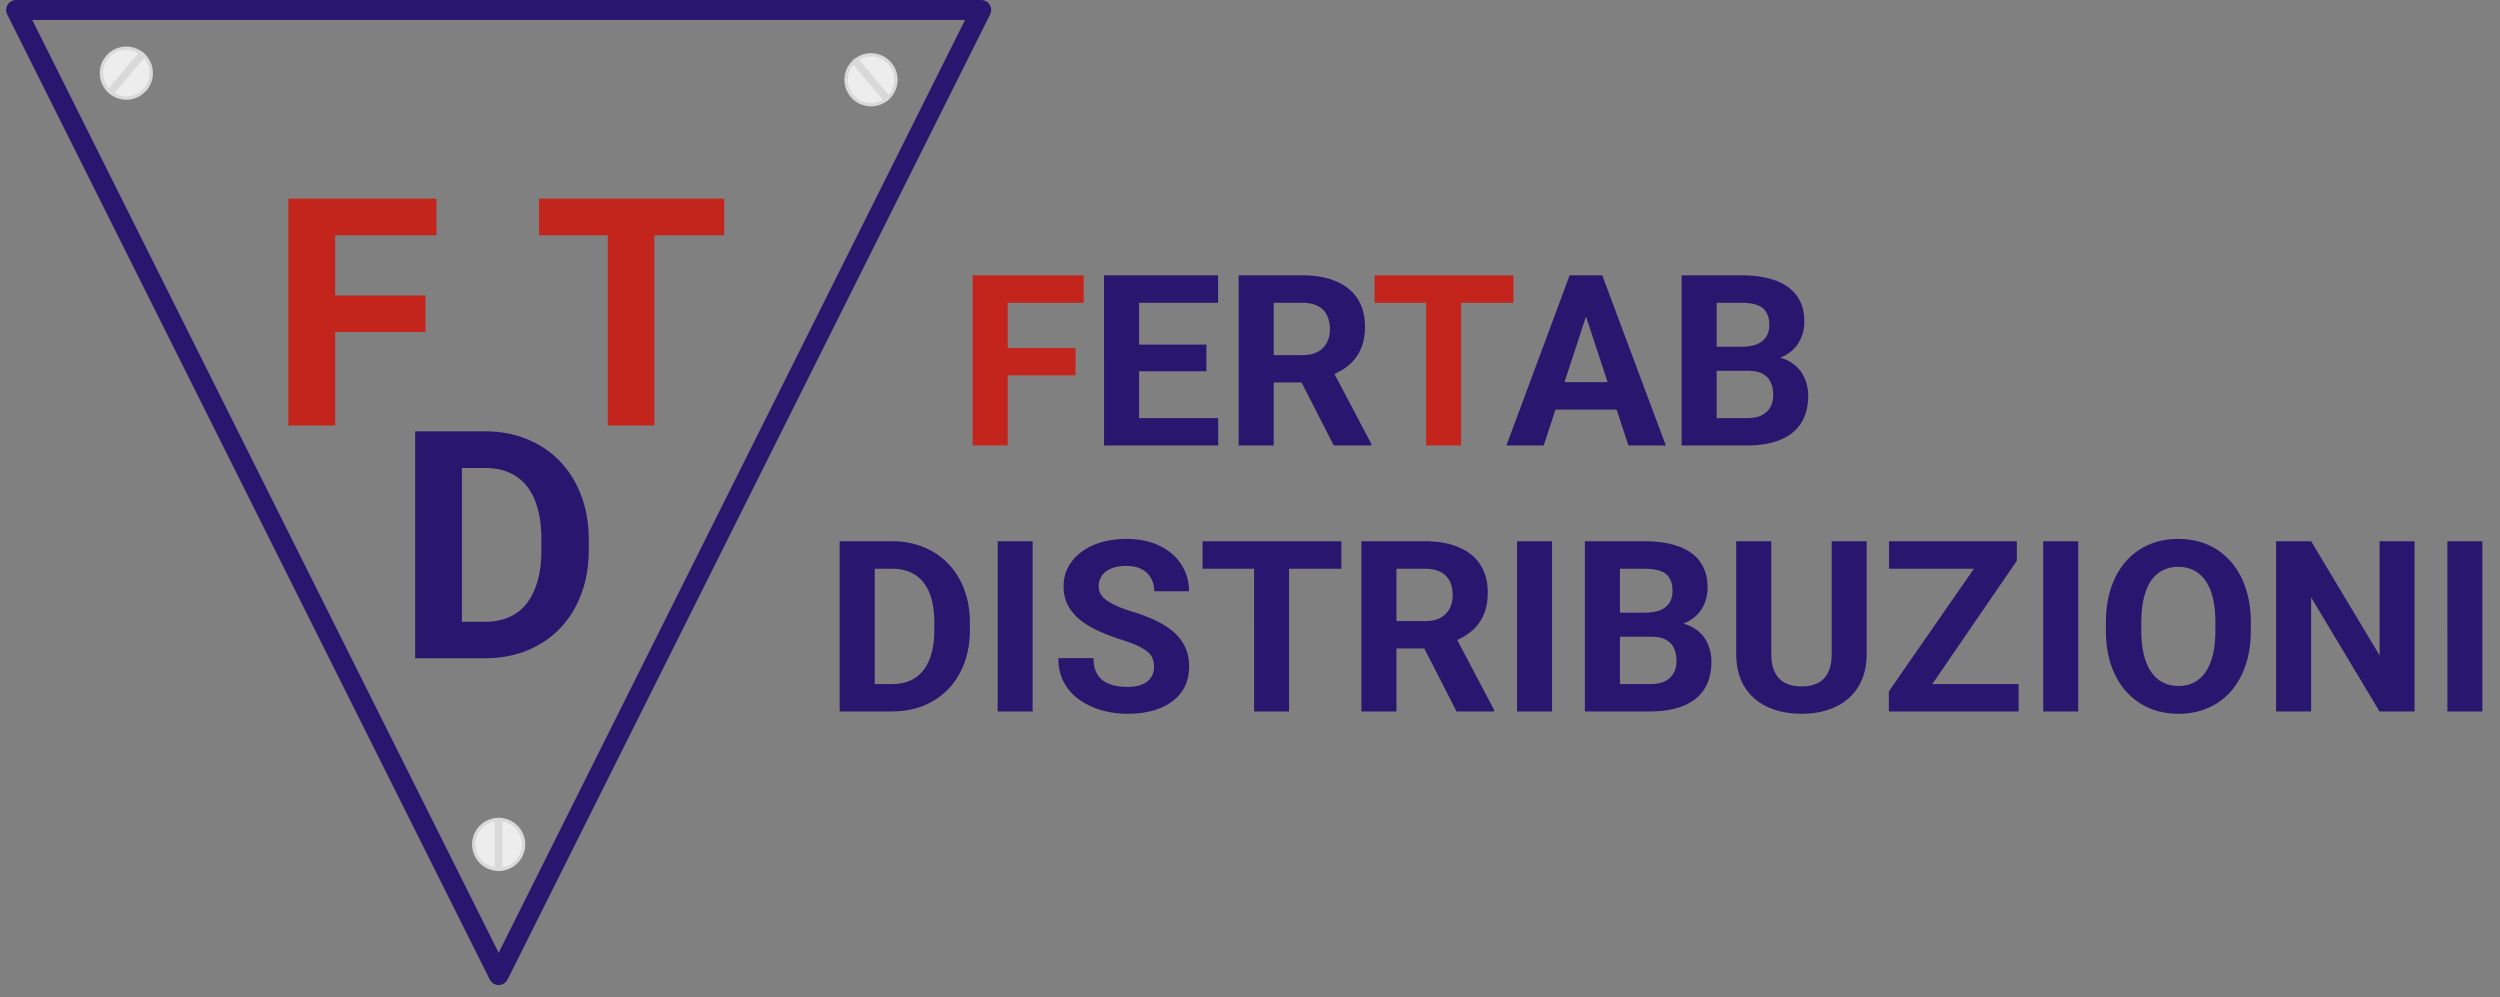 <svg xmlns="http://www.w3.org/2000/svg" width="376" height="150" fill="none"><rect width="100%" height="100%" fill="#808080" stroke="none"/><path stroke="#29166E" stroke-linejoin="round" stroke-miterlimit="1.305" stroke-width="3" d="M147.573 1.5 75 146.646 2.427 1.5z"/><path fill="#29166E" d="M72.914 99h-7.43l.047-5.484h7.383q2.765 0 4.664-1.243 1.899-1.265 2.86-3.68.984-2.413.984-5.835v-1.664q0-2.626-.563-4.617-.538-1.993-1.617-3.352a6.77 6.77 0 0 0-2.648-2.04q-1.57-.702-3.61-.702h-7.64v-5.508h7.64q3.423 0 6.258 1.172a14.1 14.1 0 0 1 4.945 3.305q2.086 2.156 3.211 5.156 1.149 2.976 1.149 6.633v1.617q0 3.633-1.149 6.633-1.125 3-3.21 5.156-2.064 2.133-4.946 3.305Q76.383 99 72.914 99M69.47 64.875V99h-7.031V64.875z"/><path fill="#C3251D" d="M50.406 29.875V64h-7.031V29.875zM64 44.453v5.484H48.484v-5.484zm1.64-14.578v5.508H48.485v-5.508zM98.422 29.875V64h-7.008V29.875zm10.5 0v5.508H81.078v-5.508z"/><circle cx="19" cy="11" r="3.75" fill="#EDEDED" stroke="#D9D9D9" stroke-width=".5" transform="rotate(-50 19 11)"/><rect width="1.143" height="8" x="16.867" y="14.431" fill="#D9D9D9" rx=".571" transform="rotate(-140 16.867 14.431)"/><circle cx="131" cy="12" r="3.75" fill="#EDEDED" stroke="#D9D9D9" stroke-width=".5" transform="rotate(50 131 12)"/><rect width="1.143" height="8" x="127.991" y="9.303" fill="#D9D9D9" rx=".571" transform="rotate(-40 127.991 9.303)"/><circle cx="75" cy="127" r="3.75" fill="#EDEDED" stroke="#D9D9D9" stroke-width=".5" transform="rotate(-90 75 127)"/><rect width="1.143" height="8" x="75.571" y="131" fill="#D9D9D9" rx=".571" transform="rotate(180 75.571 131)"/><path fill="#C3251D" d="M151.559 41.406V67h-5.274V41.406zm10.195 10.934v4.113h-11.637V52.34zm1.23-10.934v4.131h-12.867v-4.13zm56.76 0V67h-5.256V41.406zm7.875 0v4.131h-20.883v-4.13z"/><path fill="#29166E" d="M183.217 62.887V67h-13.623v-4.113zm-11.901-21.48V67h-5.273V41.406zm10.125 10.423v4.008h-11.847V51.83zm1.758-10.424v4.131h-13.605v-4.13zm3.094 0h9.545q2.936 0 5.045.88 2.127.878 3.269 2.6 1.143 1.724 1.143 4.237 0 2.057-.703 3.533a6.6 6.6 0 0 1-1.951 2.444q-1.248.966-2.936 1.547l-1.67.878h-8.297l-.035-4.113h6.17q1.388 0 2.303-.492a3.23 3.23 0 0 0 1.371-1.371q.474-.879.474-2.04 0-1.23-.457-2.126a3.08 3.08 0 0 0-1.388-1.371q-.932-.475-2.338-.475h-4.272V67h-5.273zM200.602 67l-5.836-11.408 5.572-.035 5.906 11.197V67zm38.531-21.217L232.172 67h-5.608l9.51-25.594h3.569zM244.916 67l-6.978-21.217-.563-4.377h3.604L250.541 67zm-.316-9.527v4.13h-13.518v-4.13zm18.334-1.705h-6.575l-.035-3.621h5.52q1.458 0 2.39-.37.931-.387 1.389-1.107.475-.738.475-1.793 0-1.196-.457-1.934-.44-.739-1.389-1.072-.932-.334-2.408-.334h-3.656V67h-5.274V41.406h8.93q2.232 0 3.99.422 1.776.422 3.006 1.283 1.23.862 1.881 2.18.65 1.301.65 3.094 0 1.582-.721 2.918-.702 1.335-2.232 2.18-1.512.843-3.955.931zM262.705 67h-7.787l2.057-4.113h5.73q1.389 0 2.268-.44.879-.457 1.3-1.23.423-.774.422-1.776 0-1.125-.386-1.95a2.6 2.6 0 0 0-1.196-1.266q-.826-.457-2.179-.457h-5.08l.035-3.621h6.328l1.213 1.423q2.337-.035 3.761.827 1.442.843 2.092 2.197.668 1.353.668 2.9 0 2.46-1.072 4.149-1.072 1.669-3.147 2.513-2.056.844-5.027.844M134.143 107h-5.573l.035-4.113h5.538q2.073 0 3.498-.932 1.424-.95 2.144-2.76.738-1.81.738-4.377V93.57q0-1.968-.421-3.463-.405-1.494-1.213-2.513a5.07 5.07 0 0 0-1.987-1.53q-1.177-.527-2.707-.527h-5.73v-4.13h5.73q2.567 0 4.694.878 2.144.86 3.709 2.479 1.564 1.617 2.408 3.867.861 2.232.861 4.975v1.212q0 2.725-.861 4.975-.844 2.25-2.408 3.867-1.548 1.6-3.709 2.479-2.145.861-4.746.861m-2.584-25.594V107h-5.274V81.406zm23.748 0V107h-5.256V81.406zm18.263 18.897q0-.685-.211-1.23-.194-.564-.738-1.02-.545-.475-1.529-.932t-2.549-.95a32 32 0 0 1-3.305-1.265 13.6 13.6 0 0 1-2.742-1.635 7.4 7.4 0 0 1-1.863-2.197q-.668-1.248-.668-2.9 0-1.6.703-2.9a6.7 6.7 0 0 1 1.969-2.25q1.265-.95 2.988-1.46 1.74-.51 3.814-.51 2.83 0 4.94 1.02t3.269 2.795q1.178 1.776 1.178 4.06h-5.238q0-1.125-.475-1.968-.456-.86-1.406-1.354-.932-.492-2.355-.492-1.371 0-2.286.422-.914.405-1.371 1.107a2.73 2.73 0 0 0-.457 1.547q0 .651.317 1.178.333.528.984.984.65.457 1.6.862.949.405 2.197.79 2.091.634 3.674 1.425 1.6.79 2.672 1.775a6.6 6.6 0 0 1 1.617 2.233q.545 1.247.545 2.83 0 1.67-.651 2.988a6.1 6.1 0 0 1-1.881 2.232q-1.23.915-2.935 1.389-1.705.475-3.815.475a14.4 14.4 0 0 1-3.744-.493 11.4 11.4 0 0 1-3.357-1.529 7.7 7.7 0 0 1-2.391-2.601q-.896-1.582-.896-3.745h5.291q0 1.196.369 2.022a3.4 3.4 0 0 0 1.037 1.336q.686.51 1.617.738a9 9 0 0 0 2.074.229q1.373 0 2.25-.387.897-.387 1.319-1.072.44-.686.439-1.547m20.303-18.897V107h-5.256V81.406zm7.875 0v4.131h-20.883v-4.13zm3.006 0h9.545q2.936 0 5.045.88 2.127.878 3.269 2.6 1.143 1.724 1.143 4.237 0 2.057-.703 3.533a6.6 6.6 0 0 1-1.951 2.444q-1.248.966-2.936 1.547l-1.67.878h-8.297l-.035-4.113h6.17q1.388 0 2.303-.492a3.23 3.23 0 0 0 1.371-1.371q.474-.879.474-2.04 0-1.23-.457-2.126a3.08 3.08 0 0 0-1.388-1.371q-.932-.475-2.338-.475h-4.272V107h-5.273zM219.062 107l-5.835-11.408 5.572-.035 5.906 11.197V107zm14.362-25.594V107h-5.256V81.406zm14.959 14.362h-6.574l-.036-3.621h5.52q1.459 0 2.391-.37.932-.387 1.388-1.107.475-.738.475-1.793 0-1.195-.457-1.934-.44-.738-1.389-1.072-.932-.334-2.408-.334h-3.656V107h-5.274V81.406h8.93q2.232 0 3.99.422 1.776.422 3.006 1.283 1.23.862 1.881 2.18.65 1.3.65 3.094 0 1.581-.72 2.918-.703 1.335-2.233 2.18-1.512.843-3.955.931zM248.154 107h-7.787l2.057-4.113h5.73q1.389 0 2.268-.44.879-.457 1.301-1.23.422-.774.422-1.776 0-1.125-.387-1.95a2.6 2.6 0 0 0-1.196-1.266q-.826-.457-2.179-.457h-5.08l.035-3.621h6.328l1.213 1.423q2.338-.035 3.762.827 1.441.843 2.091 2.197.668 1.353.668 2.9 0 2.462-1.072 4.149-1.073 1.67-3.146 2.513-2.056.844-5.028.844m27.334-25.594h5.256v16.91q0 2.953-1.265 4.975-1.25 2.022-3.463 3.041-2.198 1.02-5.063 1.02t-5.098-1.02q-2.214-1.02-3.48-3.041-1.248-2.022-1.248-4.975v-16.91h5.273v16.91q0 1.723.545 2.813.546 1.09 1.565 1.6 1.037.509 2.443.509 1.442 0 2.443-.509 1.02-.51 1.547-1.6.545-1.09.545-2.813zm28.108 21.481V107h-18.141v-4.113zm-.264-18.545L287.793 107h-3.709v-3.023l15.662-22.57h3.586zm-1.811-2.936v4.131h-17.419v-4.13zm11.04 0V107h-5.256V81.406zm25.962 12.2v1.212q0 2.919-.791 5.239-.79 2.32-2.232 3.955a9.7 9.7 0 0 1-3.445 2.478q-1.987.862-4.412.862-2.409 0-4.413-.862a9.9 9.9 0 0 1-3.445-2.478q-1.459-1.635-2.267-3.955-.792-2.32-.791-5.239v-1.212q0-2.937.791-5.239.79-2.32 2.232-3.955a9.8 9.8 0 0 1 3.445-2.496q2.004-.861 4.412-.861 2.426 0 4.413.861a9.6 9.6 0 0 1 3.445 2.496q1.46 1.635 2.25 3.955.808 2.302.808 5.239m-5.326 1.212V93.57q0-2.039-.369-3.586t-1.09-2.601-1.758-1.582q-1.036-.546-2.373-.545-1.335 0-2.373.545-1.018.527-1.74 1.582-.703 1.054-1.072 2.601-.369 1.548-.369 3.586v1.248q0 2.022.369 3.586.369 1.548 1.09 2.619.72 1.056 1.758 1.6 1.036.545 2.373.545 1.335 0 2.373-.545 1.036-.544 1.74-1.6.703-1.071 1.072-2.619.369-1.564.369-3.586m29.953-13.412V107h-5.273l-10.283-17.156V107h-5.274V81.406h5.274l10.301 17.174V81.406zm10.196 0V107h-5.256V81.406z"/></svg>